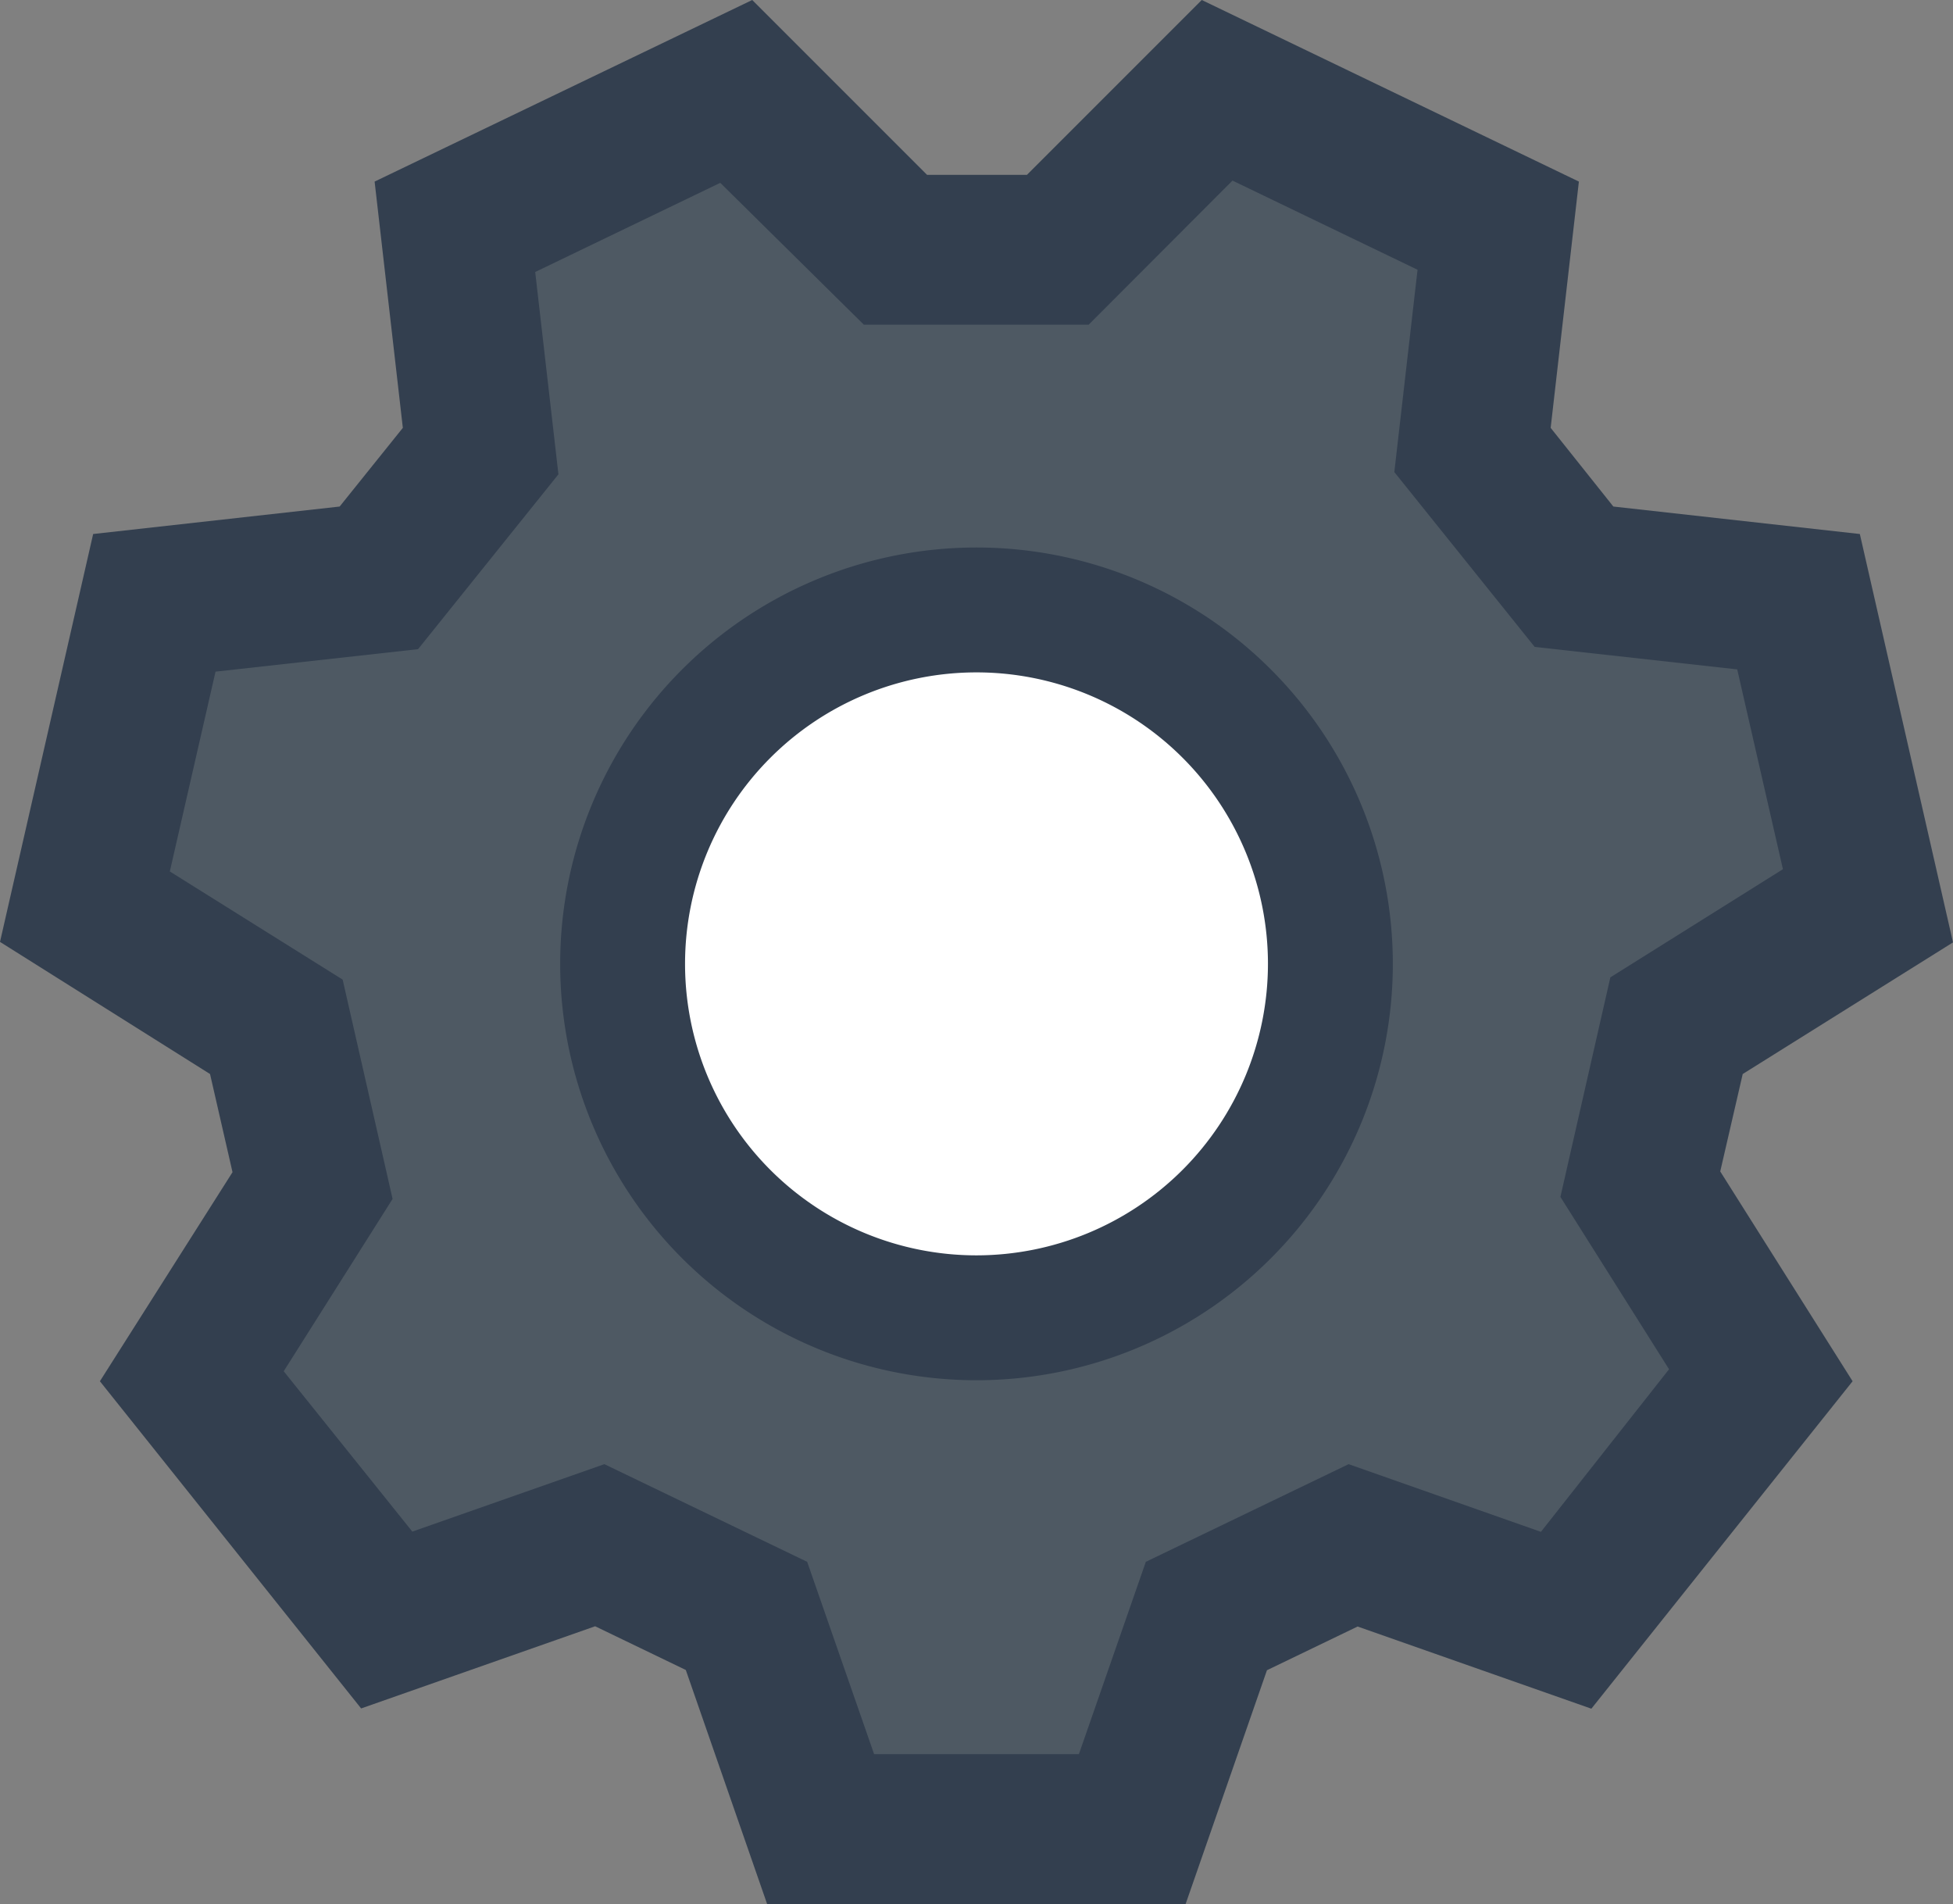 <svg xmlns="http://www.w3.org/2000/svg" viewBox="0 0 78.2 76.23"><rect x="0" y="0" width="78.2" height="76.23" fill="#808080" stroke="none"/><title>cog</title><circle cx="39.1" cy="38.58" r="12.53" fill="#fff"/><path d="M64.49,39.21l6.91-4.33-1.83-8L61.46,26l-5.62-7,0.93-8.1L49.36,7.26,43.6,13h-9L28.83,7.26l-7.41,3.57,0.93,8.1-5.62,7-8.11.9-1.83,8,6.91,4.33,2,8.78-4.35,6.9,5.13,6.43,7.69-2.7,8.12,3.91L35,70.23h8.22l2.68-7.7L54,58.62l7.69,2.7,5.13-6.43L62.48,48ZM39.1,53.59a15,15,0,1,1,15-15A15,15,0,0,1,39.1,53.59Z" transform="translate(0 0)" fill="none"/><path d="M39.1,28.09a10.5,10.5,0,1,0,10.5,10.5A10.51,10.51,0,0,0,39.1,28.09Z" transform="translate(0 0)" fill="none"/><path d="M66.2,39.25l7.38-4.62-2-8.56L63,25.1l-6-7.52,1-8.65L50.06,5.13l-6.15,6.16H34.29L28.14,5.13,20.23,8.93l1,8.65-6,7.52-8.66,1-2,8.56L12,39.25l2.15,9.38L9.49,56,15,62.85,23.18,60l8.67,4.18,2.86,8.22h8.78l2.86-8.22L55,60l8.21,2.89L68.71,56l-4.65-7.36ZM39.1,54.59a16,16,0,1,1,16-16A16,16,0,0,1,39.1,54.59Z" transform="translate(0 0)" fill="#4e5963"/><path d="M39.1,21.92A16.67,16.67,0,1,0,55.77,38.59,16.67,16.67,0,0,0,39.1,21.92Zm0,28.34A11.67,11.67,0,1,1,50.77,38.59,11.68,11.68,0,0,1,39.1,50.26Z" transform="translate(0 0)" fill="#333f4f"/><path d="M69.78,43l8.42-5.27L74.47,21.38l-9.87-1.1-2.51-3.15,1.13-9.86L48.12,0l-7,7h-4l-7-7L15,7.27l1.13,9.86L13.6,20.28l-9.87,1.1L0,37.71,8.41,43l0.9,3.93L4,55.3,14.46,68.4l9.37-3.29,3.63,1.75,3.26,9.38H47.47l3.26-9.37,3.63-1.75,9.36,3.29L74.18,55.3l-5.3-8.4ZM61.7,61.33L54,58.62l-8.12,3.91-2.68,7.7H35l-2.68-7.7-8.12-3.91-7.69,2.7L11.36,54.9,15.72,48l-2-8.78L6.8,34.89l1.83-8,8.11-.9,5.62-7-0.93-8.1,7.41-3.57L34.59,13h9l5.76-5.77,7.41,3.57-0.93,8.1,5.62,7,8.11,0.9,1.83,8-6.91,4.33-2,8.79,4.35,6.9Z" transform="translate(0 0)" fill="#333f4f"/></svg>